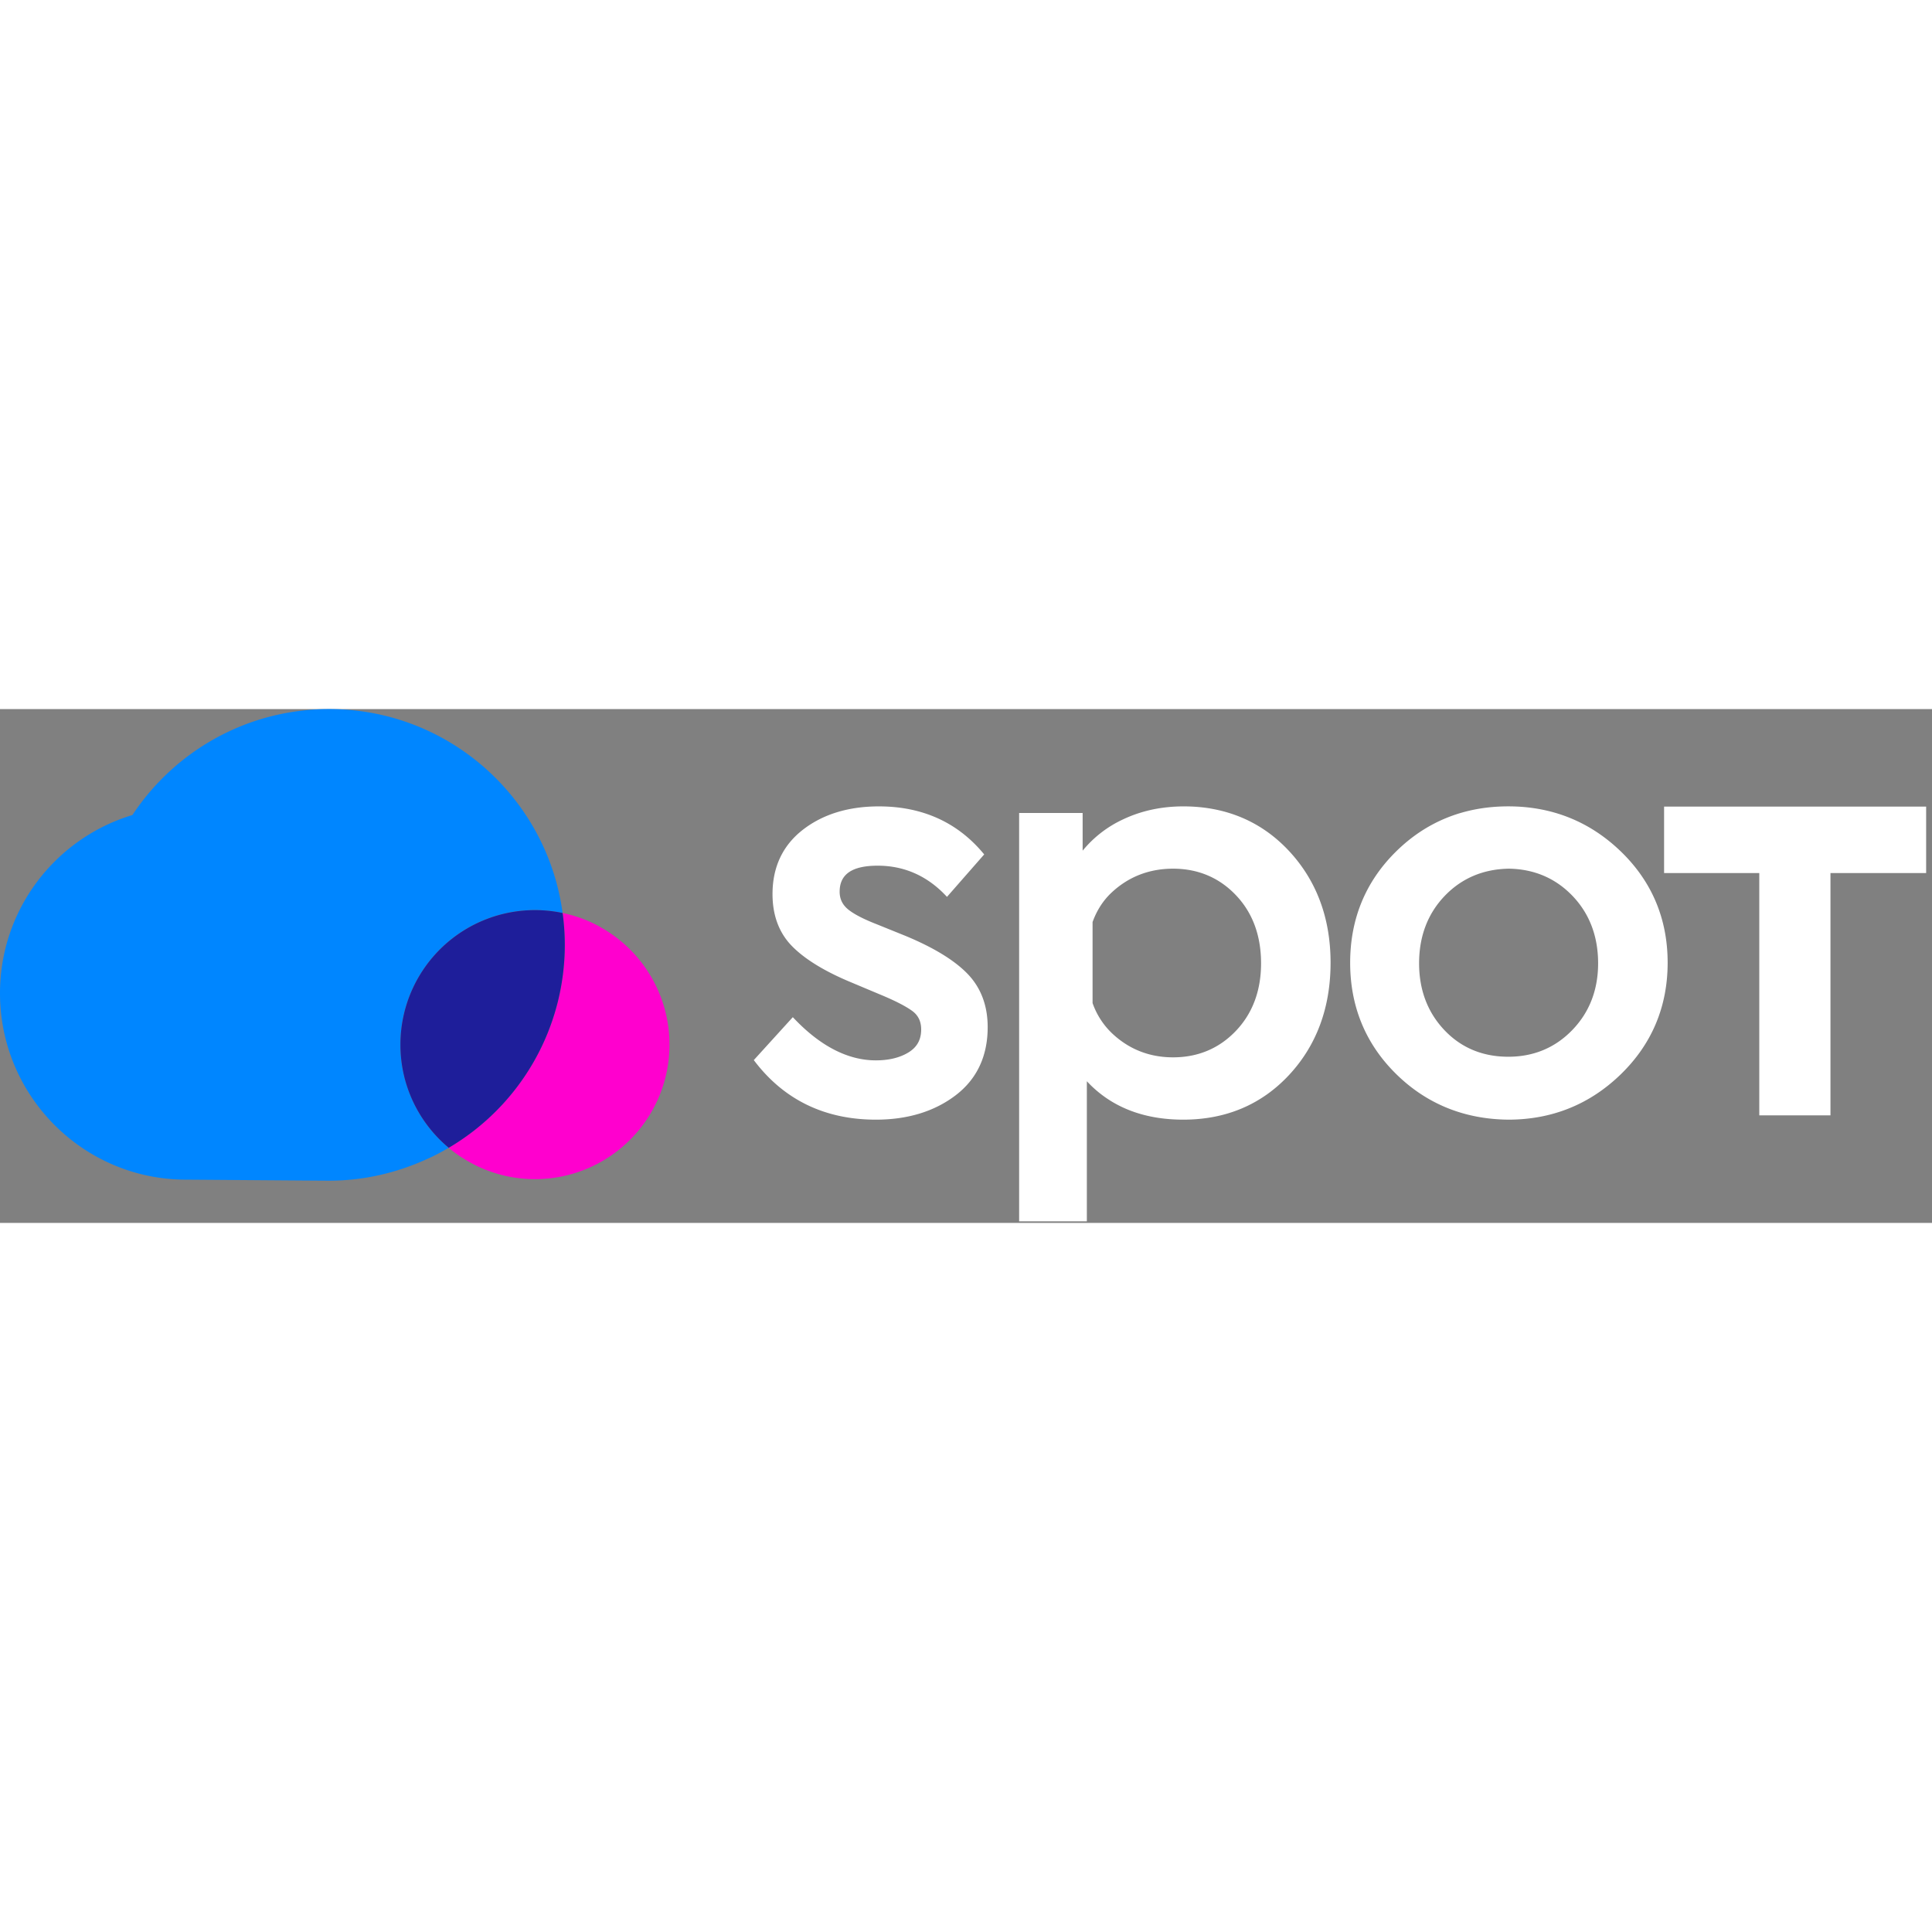 <svg width="1em" height="1em" viewBox="0 0 94 25" fill="none" xmlns="http://www.w3.org/2000/svg"><rect x="0" y="0" width="94" height="25" fill="#808080" stroke="none"/><path fill-rule="evenodd" clip-rule="evenodd" d="M29.248 10.629c-.047-.027-.093-.056-.14-.081a6.509 6.509 0 0 0-1.735-.628 11.547 11.547 0 0 1 .108 1.544c0 4.21-2.27 7.887-5.65 9.88.16.134.325.263.497.38.084.058.17.11.257.164 1 .62 2.178.983 3.443.983a6.546 6.546 0 0 0 6.546-6.546 6.54 6.54 0 0 0-3.326-5.696Z" fill="#FF00CE"/><path fill-rule="evenodd" clip-rule="evenodd" d="M26.028 9.778c.461 0 .91.05 1.345.142C26.618 4.32 21.823 0 16.016 0c-4 0-7.522 2.05-9.573 5.155C2.716 6.276 0 9.733 0 13.825c0 5 4.053 9.07 9.054 9.07.33 0 6.44.05 6.962.05 1.703 0 3.317-.392 4.77-1.057.078-.037.159-.07.237-.108.276-.134.545-.28.808-.436a6.53 6.53 0 0 1-2.35-5.02 6.546 6.546 0 0 1 6.547-6.546Z" fill="#0086FF"/><path fill-rule="evenodd" clip-rule="evenodd" d="M27.48 11.464a11.504 11.504 0 0 0-.107-1.544 6.546 6.546 0 0 0-7.891 6.405c0 2.017.914 3.819 2.35 5.02a11.457 11.457 0 0 0 5.648-9.88Z" fill="#1E1E9A"/><path fill-rule="evenodd" clip-rule="evenodd" d="m42.685 10.48 1.379.558c1.373.57 2.39 1.193 3.024 1.856.642.672.967 1.54.967 2.58 0 1.415-.527 2.533-1.566 3.322-1.03.783-2.333 1.18-3.873 1.18-2.465 0-4.445-.95-5.885-2.825l-.056-.073 1.898-2.088.082.085c1.28 1.337 2.612 2.016 3.96 2.016.64 0 1.177-.133 1.597-.393.408-.254.607-.617.607-1.108 0-.395-.144-.692-.438-.906-.314-.228-.824-.49-1.515-.778l-1.464-.615c-1.276-.53-2.24-1.12-2.862-1.752-.633-.643-.954-1.497-.954-2.537 0-1.318.498-2.372 1.478-3.132.971-.754 2.216-1.136 3.698-1.136 2.094 0 3.797.762 5.062 2.264l.061.073-1.81 2.065-.083-.087c-.911-.949-2.018-1.43-3.288-1.43-1.246 0-1.852.414-1.852 1.266 0 .34.126.615.386.839.272.234.759.489 1.447.756Zm38.28-2.503V4.744h12.75v3.233H89.06v11.79h-3.463V7.978h-4.632Zm-20.838 7.684c-.813.851-1.84 1.283-3.053 1.283-1.156 0-2.16-.398-2.984-1.184a3.737 3.737 0 0 1-.932-1.457v-3.94c.206-.573.52-1.058.931-1.441.824-.768 1.829-1.157 2.985-1.157 1.212 0 2.24.432 3.053 1.284.816.853 1.229 1.97 1.229 3.32 0 1.331-.413 2.438-1.229 3.292ZM57.571 4.734c-1.065 0-2.056.215-2.946.64a5.559 5.559 0 0 0-1.95 1.515V5.056h-3.09v19.868h3.295v-6.817c1.153 1.24 2.73 1.869 4.691 1.869 2.073 0 3.804-.731 5.147-2.173 1.34-1.44 2.02-3.278 2.02-5.463 0-2.166-.68-3.994-2.02-5.434-1.343-1.441-3.074-2.172-5.147-2.172Zm15.815 12.181c1.232 0 2.279-.437 3.112-1.299.835-.862 1.257-1.955 1.257-3.247 0-1.311-.418-2.413-1.242-3.276-.825-.862-1.867-1.309-3.1-1.328-1.248.02-2.3.466-3.125 1.328-.825.863-1.243 1.965-1.243 3.276 0 1.293.413 2.386 1.229 3.248.814.861 1.86 1.298 3.112 1.298Zm-5.465-9.982c1.478-1.46 3.317-2.2 5.465-2.2 2.128 0 3.971.74 5.479 2.199 1.509 1.459 2.273 3.279 2.273 5.408 0 2.13-.764 3.954-2.273 5.423-1.508 1.468-3.351 2.213-5.479 2.213-2.148-.02-3.987-.77-5.465-2.228-1.48-1.46-2.23-3.279-2.23-5.408 0-2.13.75-3.948 2.23-5.407Z" fill="#fff"/></svg>